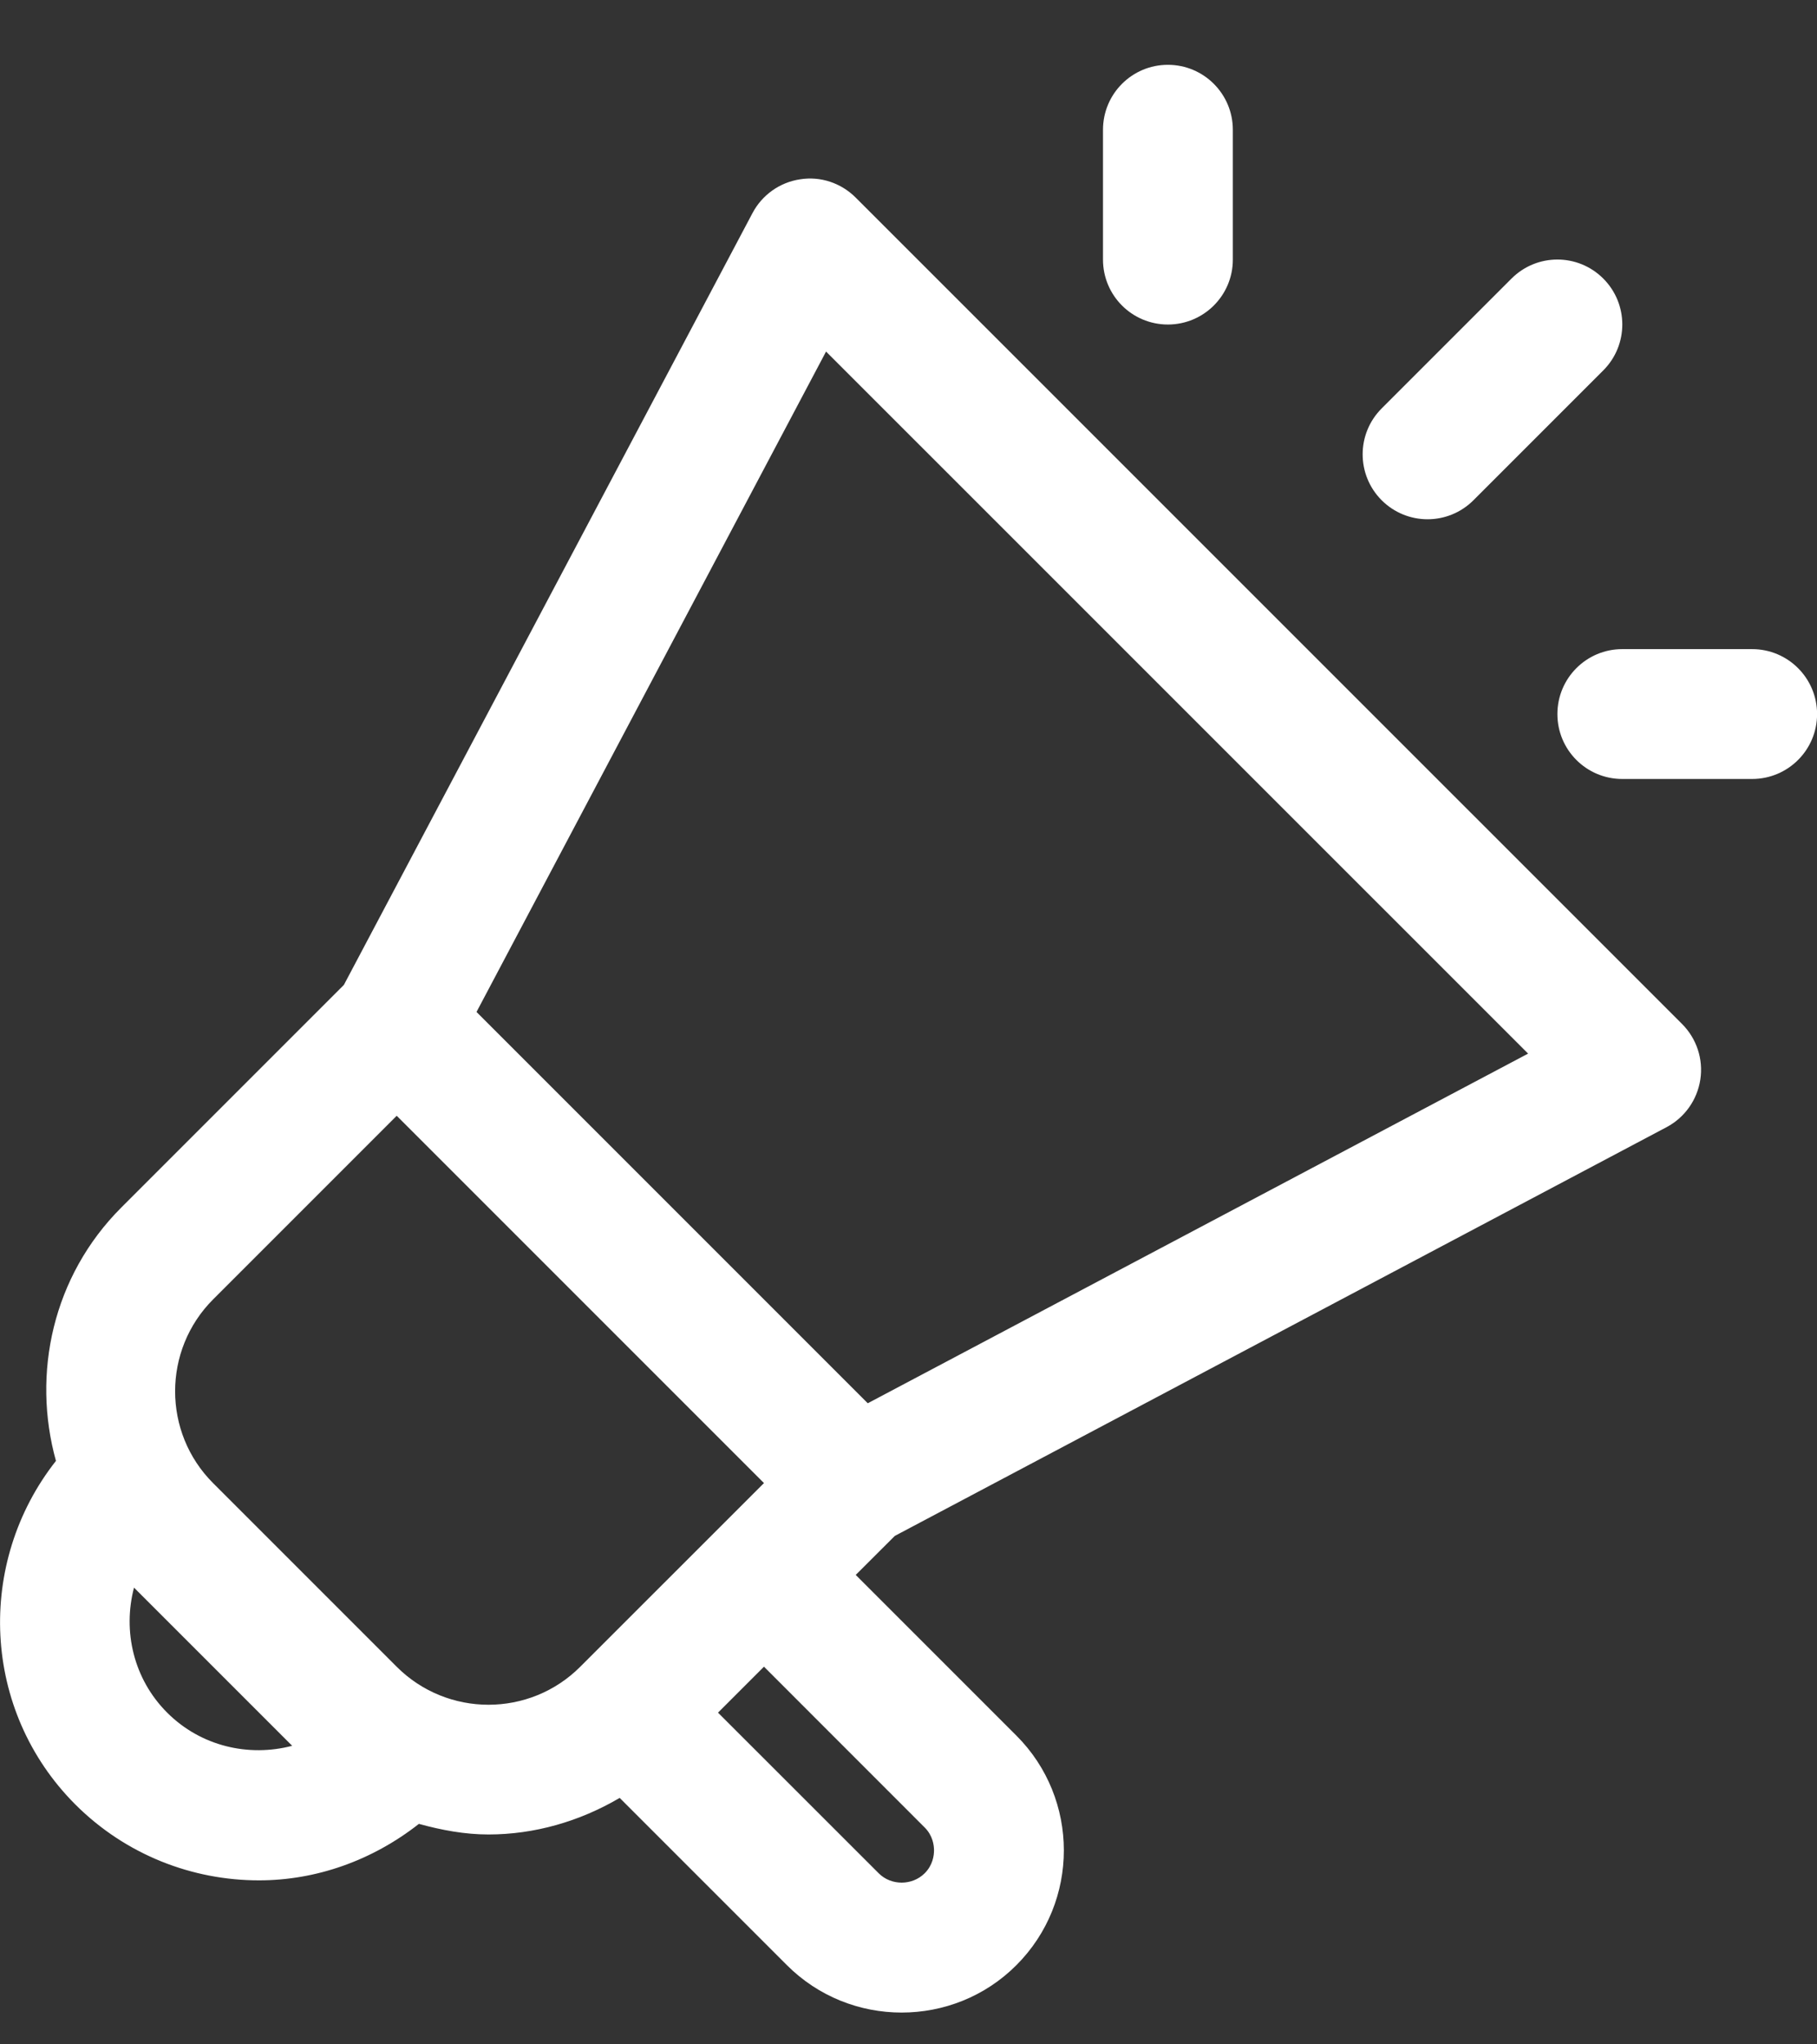 <svg width="24" height="27" viewBox="0 0 24 27" fill="none" xmlns="http://www.w3.org/2000/svg">
<rect x="0" y="0" width="24" height="27" fill="#333333" stroke="none"/>
<path d="M11.303 2.61C11.11 2.417 10.838 2.325 10.569 2.368C10.3 2.408 10.066 2.574 9.939 2.815L4.542 13.008L1.601 15.949C0.696 16.855 0.419 18.141 0.739 19.294C-0.32 20.639 -0.244 22.591 0.995 23.832C1.664 24.5 2.543 24.834 3.421 24.834C4.171 24.834 4.913 24.575 5.533 24.088C5.834 24.171 6.141 24.228 6.452 24.228C7.054 24.228 7.651 24.059 8.185 23.745L10.394 25.954C10.812 26.372 11.361 26.58 11.909 26.58C12.458 26.58 13.008 26.372 13.425 25.954C14.261 25.118 14.261 23.758 13.425 22.922L11.303 20.8L11.819 20.285L22.012 14.887C22.253 14.76 22.418 14.526 22.459 14.257C22.5 13.988 22.41 13.716 22.217 13.523L11.303 2.61ZM2.208 22.619C1.761 22.172 1.62 21.539 1.77 20.968L3.859 23.057C3.288 23.207 2.655 23.066 2.208 22.619ZM5.24 22.013L2.814 19.587C2.146 18.919 2.146 17.831 2.814 17.162L5.24 14.736L10.091 19.587L7.665 22.012C6.997 22.682 5.909 22.682 5.24 22.013ZM12.213 24.135C12.321 24.242 12.337 24.371 12.337 24.438C12.337 24.505 12.321 24.634 12.213 24.741C12.049 24.904 11.772 24.906 11.607 24.741L9.484 22.619L10.091 22.012L12.213 24.135ZM11.462 18.533L6.294 13.365L10.911 4.643L20.184 13.915L11.462 18.533ZM14.569 3.429V1.714C14.569 1.24 14.952 0.856 15.426 0.856C15.9 0.856 16.284 1.24 16.284 1.714V3.429C16.284 3.902 15.9 4.286 15.426 4.286C14.952 4.286 14.569 3.902 14.569 3.429ZM24.001 9.431C24.001 9.904 23.617 10.288 23.143 10.288H21.428C20.954 10.288 20.571 9.904 20.571 9.431C20.571 8.957 20.954 8.573 21.428 8.573H23.143C23.617 8.573 24.001 8.957 24.001 9.431ZM18.25 6.607C17.915 6.272 17.915 5.729 18.25 5.394L19.965 3.679C20.3 3.344 20.842 3.344 21.177 3.679C21.512 4.014 21.512 4.557 21.177 4.892L19.462 6.607C19.295 6.774 19.075 6.858 18.856 6.858C18.637 6.858 18.417 6.774 18.25 6.607Z" fill="white"/>
</svg>
